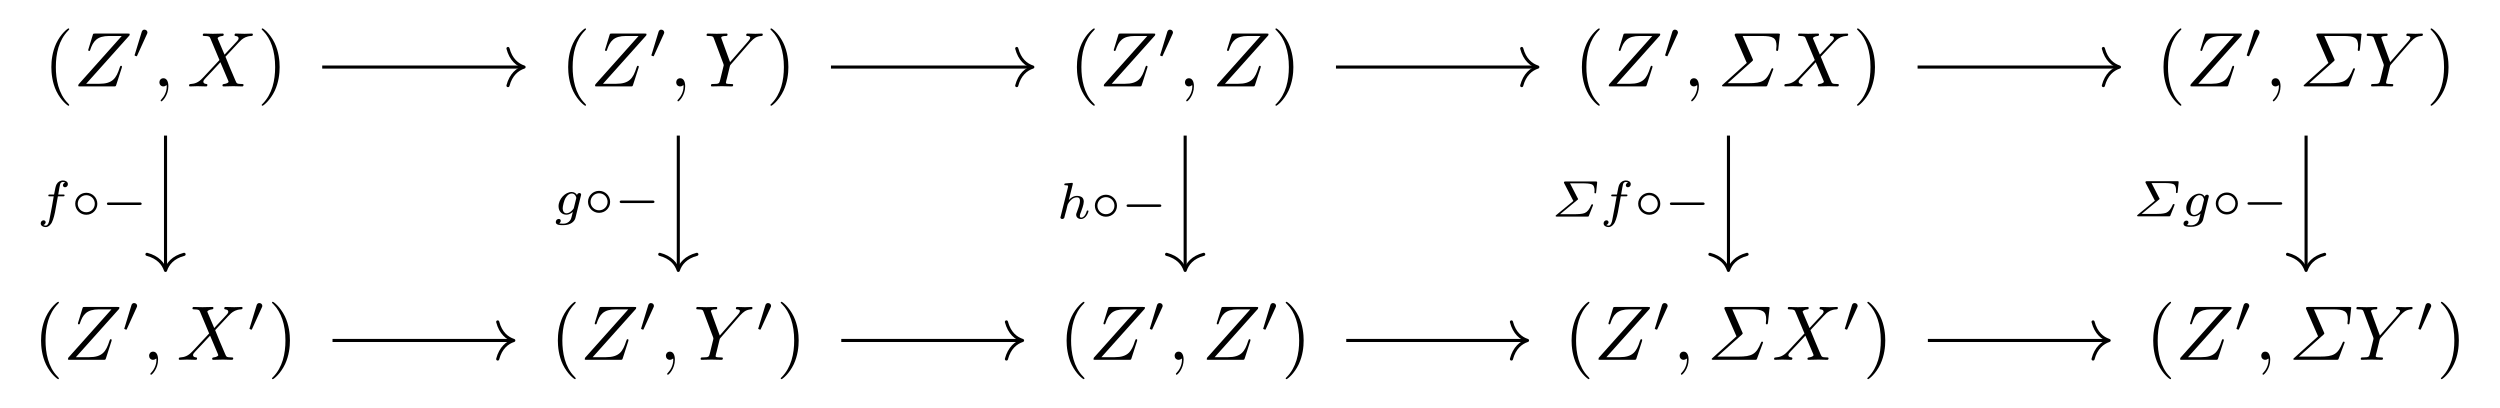 <?xml version="1.0" encoding="UTF-8"?>
<svg xmlns="http://www.w3.org/2000/svg" xmlns:xlink="http://www.w3.org/1999/xlink" width="339.18pt" height="55.29pt" viewBox="0 0 339.18 55.29">
<defs>
<g>
<g id="glyph-0-0">
<path d="M 3.469 2.516 C 3.469 2.484 3.469 2.469 3.297 2.281 C 1.984 0.969 1.656 -1.016 1.656 -2.625 C 1.656 -4.453 2.047 -6.281 3.344 -7.594 C 3.469 -7.719 3.469 -7.734 3.469 -7.766 C 3.469 -7.844 3.438 -7.875 3.375 -7.875 C 3.266 -7.875 2.328 -7.156 1.703 -5.828 C 1.172 -4.672 1.047 -3.5 1.047 -2.625 C 1.047 -1.812 1.156 -0.531 1.734 0.656 C 2.359 1.938 3.266 2.625 3.375 2.625 C 3.438 2.625 3.469 2.594 3.469 2.516 Z M 3.469 2.516 "/>
</g>
<g id="glyph-0-1">
<path d="M 3.031 -2.625 C 3.031 -3.438 2.922 -4.719 2.344 -5.906 C 1.719 -7.188 0.812 -7.875 0.703 -7.875 C 0.641 -7.875 0.594 -7.828 0.594 -7.766 C 0.594 -7.734 0.594 -7.719 0.797 -7.531 C 1.828 -6.484 2.422 -4.812 2.422 -2.625 C 2.422 -0.828 2.031 1.016 0.734 2.344 C 0.594 2.469 0.594 2.484 0.594 2.516 C 0.594 2.578 0.641 2.625 0.703 2.625 C 0.812 2.625 1.75 1.906 2.375 0.578 C 2.906 -0.578 3.031 -1.75 3.031 -2.625 Z M 3.031 -2.625 "/>
</g>
<g id="glyph-1-0">
<path d="M 7.562 -6.922 C 7.578 -6.969 7.594 -7.016 7.594 -7.078 C 7.594 -7.172 7.531 -7.172 7.328 -7.172 L 2.891 -7.172 C 2.641 -7.172 2.641 -7.156 2.578 -6.969 L 2 -5.078 C 1.969 -5.016 1.969 -4.953 1.969 -4.922 C 1.969 -4.906 1.969 -4.812 2.094 -4.812 C 2.188 -4.812 2.203 -4.875 2.219 -4.906 C 2.625 -6.156 3.172 -6.844 4.812 -6.844 L 6.516 -6.844 L 0.656 -0.281 C 0.656 -0.266 0.609 -0.125 0.609 -0.094 C 0.609 0 0.688 0 0.875 0 L 5.438 0 C 5.688 0 5.703 -0.016 5.766 -0.203 L 6.516 -2.531 C 6.516 -2.578 6.547 -2.641 6.547 -2.688 C 6.547 -2.734 6.516 -2.797 6.422 -2.797 C 6.328 -2.797 6.312 -2.766 6.234 -2.547 C 5.781 -1.109 5.266 -0.359 3.484 -0.359 L 1.688 -0.359 Z M 7.562 -6.922 "/>
</g>
<g id="glyph-1-1">
<path d="M 2.125 -0.016 C 2.125 -0.703 1.875 -1.109 1.453 -1.109 C 1.109 -1.109 0.906 -0.844 0.906 -0.562 C 0.906 -0.266 1.109 0 1.453 0 C 1.578 0 1.719 -0.047 1.828 -0.141 C 1.859 -0.156 1.875 -0.172 1.875 -0.172 C 1.891 -0.172 1.906 -0.156 1.906 -0.016 C 1.906 0.766 1.531 1.391 1.188 1.75 C 1.078 1.859 1.078 1.875 1.078 1.906 C 1.078 1.984 1.125 2.031 1.172 2.031 C 1.297 2.031 2.125 1.219 2.125 -0.016 Z M 2.125 -0.016 "/>
</g>
<g id="glyph-1-2">
<path d="M 5.094 -4.312 L 4.203 -6.406 C 4.172 -6.484 4.156 -6.531 4.156 -6.547 C 4.156 -6.609 4.344 -6.797 4.781 -6.844 C 4.875 -6.859 4.984 -6.859 4.984 -7.047 C 4.984 -7.172 4.859 -7.172 4.828 -7.172 C 4.406 -7.172 3.953 -7.141 3.5 -7.141 C 3.25 -7.141 2.594 -7.172 2.328 -7.172 C 2.266 -7.172 2.141 -7.172 2.141 -6.969 C 2.141 -6.844 2.25 -6.844 2.391 -6.844 C 3.016 -6.844 3.078 -6.734 3.172 -6.516 L 4.406 -3.578 L 2.188 -1.203 L 2.062 -1.078 C 1.547 -0.531 1.047 -0.359 0.516 -0.328 C 0.375 -0.312 0.281 -0.312 0.281 -0.109 C 0.281 -0.109 0.281 0 0.422 0 C 0.734 0 1.078 -0.031 1.406 -0.031 C 1.797 -0.031 2.203 0 2.578 0 C 2.641 0 2.766 0 2.766 -0.203 C 2.766 -0.312 2.672 -0.328 2.641 -0.328 C 2.547 -0.344 2.219 -0.359 2.219 -0.656 C 2.219 -0.812 2.391 -0.984 2.516 -1.125 L 3.578 -2.25 L 4.531 -3.281 L 5.594 -0.781 C 5.625 -0.656 5.641 -0.656 5.641 -0.625 C 5.641 -0.547 5.438 -0.375 5.031 -0.328 C 4.906 -0.312 4.812 -0.297 4.812 -0.125 C 4.812 0 4.938 0 4.984 0 C 5.266 0 6 -0.031 6.297 -0.031 C 6.562 -0.031 7.203 0 7.469 0 C 7.531 0 7.672 0 7.672 -0.203 C 7.672 -0.328 7.562 -0.328 7.469 -0.328 C 6.766 -0.344 6.75 -0.375 6.578 -0.781 C 6.156 -1.766 5.453 -3.406 5.219 -4.031 C 5.938 -4.766 7.031 -6.016 7.375 -6.312 C 7.672 -6.562 8.078 -6.812 8.703 -6.844 C 8.844 -6.859 8.938 -6.859 8.938 -7.062 C 8.938 -7.062 8.938 -7.172 8.797 -7.172 C 8.484 -7.172 8.141 -7.141 7.812 -7.141 C 7.422 -7.141 7.031 -7.172 6.641 -7.172 C 6.578 -7.172 6.453 -7.172 6.453 -6.969 C 6.453 -6.891 6.5 -6.859 6.578 -6.844 C 6.672 -6.828 7 -6.812 7 -6.516 C 7 -6.375 6.875 -6.234 6.797 -6.141 Z M 5.094 -4.312 "/>
</g>
<g id="glyph-1-3">
<path d="M 6.266 -5.969 L 6.422 -6.125 C 6.734 -6.438 7.078 -6.797 7.797 -6.844 C 7.906 -6.859 8 -6.859 8 -7.047 C 8 -7.125 7.953 -7.172 7.859 -7.172 C 7.594 -7.172 7.281 -7.141 7 -7.141 C 6.656 -7.141 6.297 -7.172 5.953 -7.172 C 5.891 -7.172 5.75 -7.172 5.75 -6.969 C 5.75 -6.859 5.859 -6.844 5.906 -6.844 C 5.984 -6.844 6.297 -6.828 6.297 -6.609 C 6.297 -6.422 6.047 -6.156 6 -6.094 L 3.562 -3.297 L 2.422 -6.422 C 2.359 -6.562 2.359 -6.578 2.359 -6.594 C 2.359 -6.844 2.859 -6.844 2.969 -6.844 C 3.125 -6.844 3.219 -6.844 3.219 -7.062 C 3.219 -7.172 3.094 -7.172 3.062 -7.172 C 2.766 -7.172 2.031 -7.141 1.75 -7.141 C 1.484 -7.141 0.828 -7.172 0.562 -7.172 C 0.5 -7.172 0.375 -7.172 0.375 -6.969 C 0.375 -6.844 0.469 -6.844 0.609 -6.844 C 1.234 -6.844 1.281 -6.75 1.375 -6.484 L 2.672 -3.031 C 2.672 -3 2.703 -2.891 2.703 -2.859 C 2.703 -2.828 2.281 -1.141 2.234 -0.938 C 2.094 -0.375 2.094 -0.344 1.25 -0.328 C 1.047 -0.328 0.969 -0.328 0.969 -0.109 C 0.969 0 1.094 0 1.109 0 C 1.406 0 2.141 -0.031 2.438 -0.031 C 2.734 -0.031 3.484 0 3.781 0 C 3.859 0 3.984 0 3.984 -0.203 C 3.984 -0.328 3.891 -0.328 3.688 -0.328 C 3.672 -0.328 3.469 -0.328 3.281 -0.344 C 3.062 -0.375 3 -0.391 3 -0.516 C 3 -0.594 3.094 -0.953 3.156 -1.172 L 3.516 -2.656 C 3.562 -2.859 3.578 -2.891 3.672 -2.984 Z M 6.266 -5.969 "/>
</g>
<g id="glyph-1-4">
<path d="M 4.688 -3.406 C 4.797 -3.5 4.812 -3.531 4.812 -3.594 C 4.812 -3.609 4.812 -3.641 4.766 -3.734 L 3.406 -6.844 L 5.953 -6.844 C 7.516 -6.844 8 -6.609 8 -5.484 C 8 -5.297 7.953 -5.094 7.953 -4.938 C 7.953 -4.906 7.969 -4.812 8.094 -4.812 C 8.219 -4.812 8.219 -4.891 8.25 -5.078 L 8.438 -6.906 L 8.469 -7.031 C 8.469 -7.172 8.375 -7.172 8.172 -7.172 L 2.641 -7.172 C 2.422 -7.172 2.328 -7.172 2.328 -6.969 C 2.328 -6.938 2.328 -6.922 2.391 -6.797 L 3.969 -3.188 L 0.734 -0.266 C 0.625 -0.172 0.609 -0.156 0.609 -0.109 C 0.609 0 0.703 0 0.906 0 L 6.438 0 C 6.688 0 6.703 -0.016 6.766 -0.172 L 7.516 -2.188 C 7.531 -2.203 7.578 -2.344 7.578 -2.359 C 7.578 -2.406 7.531 -2.469 7.438 -2.469 C 7.359 -2.469 7.344 -2.406 7.297 -2.328 C 6.656 -0.75 6.062 -0.438 4.234 -0.438 L 1.375 -0.438 Z M 4.688 -3.406 "/>
</g>
<g id="glyph-2-0">
<path d="M 2.016 -3.297 C 2.078 -3.406 2.078 -3.469 2.078 -3.516 C 2.078 -3.734 1.891 -3.891 1.672 -3.891 C 1.406 -3.891 1.328 -3.672 1.297 -3.562 L 0.375 -0.547 C 0.359 -0.531 0.328 -0.453 0.328 -0.438 C 0.328 -0.359 0.547 -0.281 0.609 -0.281 C 0.656 -0.281 0.656 -0.297 0.703 -0.406 Z M 2.016 -3.297 "/>
</g>
<g id="glyph-2-1">
<path d="M 3.531 -1.734 C 3.531 -2.578 2.859 -3.234 2.031 -3.234 C 1.203 -3.234 0.531 -2.562 0.531 -1.75 C 0.531 -0.906 1.219 -0.25 2.031 -0.25 C 2.875 -0.25 3.531 -0.922 3.531 -1.734 Z M 2.031 -0.594 C 1.375 -0.594 0.875 -1.125 0.875 -1.734 C 0.875 -2.391 1.391 -2.906 2.031 -2.906 C 2.688 -2.906 3.188 -2.375 3.188 -1.75 C 3.188 -1.094 2.672 -0.594 2.031 -0.594 Z M 2.031 -0.594 "/>
</g>
<g id="glyph-2-2">
<path d="M 5.188 -1.578 C 5.297 -1.578 5.469 -1.578 5.469 -1.734 C 5.469 -1.922 5.297 -1.922 5.188 -1.922 L 1.031 -1.922 C 0.922 -1.922 0.75 -1.922 0.75 -1.75 C 0.75 -1.578 0.906 -1.578 1.031 -1.578 Z M 5.188 -1.578 "/>
</g>
<g id="glyph-3-0">
<path d="M 2.844 -2.75 L 3.516 -2.75 C 3.656 -2.75 3.75 -2.75 3.75 -2.906 C 3.75 -3 3.656 -3 3.531 -3 L 2.891 -3 C 3.047 -3.891 3.094 -4.203 3.156 -4.406 C 3.188 -4.562 3.344 -4.703 3.516 -4.703 C 3.516 -4.703 3.703 -4.703 3.844 -4.625 C 3.547 -4.531 3.531 -4.281 3.531 -4.25 C 3.531 -4.094 3.656 -3.984 3.812 -3.984 C 4 -3.984 4.203 -4.141 4.203 -4.406 C 4.203 -4.734 3.875 -4.906 3.516 -4.906 C 3.203 -4.906 2.859 -4.734 2.672 -4.391 C 2.531 -4.125 2.484 -3.812 2.328 -3 L 1.781 -3 C 1.641 -3 1.547 -3 1.547 -2.844 C 1.547 -2.75 1.641 -2.75 1.766 -2.75 L 2.281 -2.75 C 2.281 -2.703 1.844 -0.203 1.672 0.547 C 1.641 0.703 1.516 1.219 1.188 1.219 C 1.172 1.219 1.016 1.219 0.875 1.141 C 1.156 1.047 1.188 0.797 1.188 0.766 C 1.188 0.609 1.062 0.5 0.906 0.5 C 0.719 0.5 0.516 0.656 0.516 0.922 C 0.516 1.234 0.844 1.422 1.188 1.422 C 1.625 1.422 1.938 0.969 2.016 0.812 C 2.266 0.344 2.438 -0.516 2.453 -0.594 Z M 2.844 -2.75 "/>
</g>
<g id="glyph-3-1">
<path d="M 3.703 -2.578 C 3.734 -2.672 3.734 -2.703 3.734 -2.719 C 3.734 -2.875 3.609 -2.938 3.5 -2.938 C 3.344 -2.938 3.203 -2.812 3.172 -2.672 C 3.062 -2.859 2.828 -3.078 2.453 -3.078 C 1.594 -3.078 0.672 -2.141 0.672 -1.141 C 0.672 -0.422 1.156 0 1.734 0 C 2.062 0 2.359 -0.156 2.609 -0.375 L 2.453 0.25 C 2.375 0.547 2.328 0.734 2.062 0.969 C 1.75 1.219 1.453 1.219 1.281 1.219 C 0.969 1.219 0.875 1.203 0.75 1.172 C 0.922 1.094 0.969 0.922 0.969 0.828 C 0.969 0.656 0.844 0.578 0.703 0.578 C 0.5 0.578 0.297 0.734 0.297 1 C 0.297 1.422 0.906 1.422 1.297 1.422 C 2.391 1.422 2.844 0.859 2.953 0.469 Z M 2.75 -0.922 C 2.719 -0.828 2.719 -0.812 2.594 -0.672 C 2.359 -0.375 2.016 -0.188 1.75 -0.188 C 1.406 -0.188 1.234 -0.5 1.234 -0.859 C 1.234 -1.156 1.422 -1.938 1.609 -2.25 C 1.891 -2.734 2.219 -2.875 2.453 -2.875 C 2.953 -2.875 3.078 -2.359 3.078 -2.281 C 3.078 -2.266 3.078 -2.266 3.062 -2.188 Z M 2.75 -0.922 "/>
</g>
<g id="glyph-3-2">
<path d="M 2.188 -4.625 C 2.188 -4.641 2.203 -4.734 2.203 -4.734 C 2.203 -4.781 2.188 -4.844 2.094 -4.844 C 1.953 -4.844 1.375 -4.781 1.203 -4.766 C 1.156 -4.766 1.047 -4.75 1.047 -4.609 C 1.047 -4.516 1.156 -4.516 1.234 -4.516 C 1.562 -4.516 1.562 -4.453 1.562 -4.406 C 1.562 -4.359 1.547 -4.312 1.547 -4.25 L 0.562 -0.312 C 0.516 -0.188 0.516 -0.172 0.516 -0.156 C 0.516 -0.047 0.609 0.062 0.766 0.062 C 0.844 0.062 0.969 0.031 1.047 -0.109 C 1.062 -0.156 1.125 -0.406 1.156 -0.547 L 1.328 -1.172 C 1.344 -1.281 1.422 -1.547 1.438 -1.641 C 1.5 -1.906 1.5 -1.922 1.641 -2.141 C 1.875 -2.484 2.219 -2.875 2.766 -2.875 C 3.156 -2.875 3.172 -2.562 3.172 -2.391 C 3.172 -1.969 2.875 -1.203 2.766 -0.906 C 2.688 -0.703 2.656 -0.641 2.656 -0.531 C 2.656 -0.156 2.969 0.062 3.312 0.062 C 4.016 0.062 4.328 -0.891 4.328 -1 C 4.328 -1.094 4.234 -1.094 4.203 -1.094 C 4.109 -1.094 4.109 -1.047 4.078 -0.969 C 3.922 -0.406 3.609 -0.125 3.344 -0.125 C 3.188 -0.125 3.156 -0.219 3.156 -0.375 C 3.156 -0.531 3.203 -0.625 3.328 -0.938 C 3.406 -1.156 3.688 -1.891 3.688 -2.281 C 3.688 -2.391 3.688 -2.688 3.438 -2.891 C 3.312 -2.969 3.109 -3.078 2.781 -3.078 C 2.281 -3.078 1.906 -2.797 1.656 -2.5 Z M 2.188 -4.625 "/>
</g>
<g id="glyph-3-3">
<path d="M 3.516 -2.266 C 3.594 -2.328 3.609 -2.328 3.609 -2.391 C 3.609 -2.422 3.578 -2.469 3.562 -2.484 L 2.516 -4.516 L 4.359 -4.516 C 4.578 -4.516 5.125 -4.5 5.438 -4.391 C 5.734 -4.281 5.844 -3.953 5.844 -3.547 C 5.844 -3.391 5.828 -3.312 5.828 -3.281 C 5.828 -3.219 5.844 -3.156 5.938 -3.156 C 6.047 -3.156 6.062 -3.219 6.062 -3.344 L 6.188 -4.547 C 6.219 -4.766 6.172 -4.766 6 -4.766 L 1.922 -4.766 C 1.781 -4.766 1.688 -4.766 1.688 -4.594 L 2.969 -2.125 L 0.656 -0.219 C 0.578 -0.156 0.562 -0.141 0.562 -0.094 C 0.562 0 0.656 0 0.781 0 L 4.844 0 C 5.016 0 5.031 0 5.078 -0.125 L 5.609 -1.469 C 5.625 -1.5 5.641 -1.547 5.641 -1.578 C 5.641 -1.594 5.641 -1.672 5.531 -1.672 C 5.5 -1.672 5.438 -1.672 5.406 -1.609 C 5.156 -1 4.859 -0.641 4.531 -0.5 C 4.422 -0.453 4.094 -0.328 3.219 -0.328 L 1.172 -0.328 Z M 3.516 -2.266 "/>
</g>
</g>
</defs>
<g fill="rgb(0%, 0%, 0%)" fill-opacity="1">
<use xlink:href="#glyph-0-0" x="5.921" y="11.725"/>
</g>
<g fill="rgb(0%, 0%, 0%)" fill-opacity="1">
<use xlink:href="#glyph-1-0" x="10.004" y="11.725"/>
</g>
<g fill="rgb(0%, 0%, 0%)" fill-opacity="1">
<use xlink:href="#glyph-2-0" x="17.923" y="7.915"/>
</g>
<g fill="rgb(0%, 0%, 0%)" fill-opacity="1">
<use xlink:href="#glyph-1-1" x="20.718" y="11.725"/>
</g>
<g fill="rgb(0%, 0%, 0%)" fill-opacity="1">
<use xlink:href="#glyph-1-2" x="25.369" y="11.725"/>
</g>
<g fill="rgb(0%, 0%, 0%)" fill-opacity="1">
<use xlink:href="#glyph-0-1" x="34.908" y="11.725"/>
</g>
<g fill="rgb(0%, 0%, 0%)" fill-opacity="1">
<use xlink:href="#glyph-0-0" x="76.037" y="11.725"/>
</g>
<g fill="rgb(0%, 0%, 0%)" fill-opacity="1">
<use xlink:href="#glyph-1-0" x="80.12" y="11.725"/>
</g>
<g fill="rgb(0%, 0%, 0%)" fill-opacity="1">
<use xlink:href="#glyph-2-0" x="88.039" y="7.915"/>
</g>
<g fill="rgb(0%, 0%, 0%)" fill-opacity="1">
<use xlink:href="#glyph-1-1" x="90.834" y="11.725"/>
</g>
<g fill="rgb(0%, 0%, 0%)" fill-opacity="1">
<use xlink:href="#glyph-1-3" x="95.486" y="11.725"/>
</g>
<g fill="rgb(0%, 0%, 0%)" fill-opacity="1">
<use xlink:href="#glyph-0-1" x="103.93" y="11.725"/>
</g>
<g fill="rgb(0%, 0%, 0%)" fill-opacity="1">
<use xlink:href="#glyph-0-0" x="145.059" y="11.725"/>
</g>
<g fill="rgb(0%, 0%, 0%)" fill-opacity="1">
<use xlink:href="#glyph-1-0" x="149.142" y="11.725"/>
</g>
<g fill="rgb(0%, 0%, 0%)" fill-opacity="1">
<use xlink:href="#glyph-2-0" x="157.061" y="7.915"/>
</g>
<g fill="rgb(0%, 0%, 0%)" fill-opacity="1">
<use xlink:href="#glyph-1-1" x="159.856" y="11.725"/>
</g>
<g fill="rgb(0%, 0%, 0%)" fill-opacity="1">
<use xlink:href="#glyph-1-0" x="164.507" y="11.725"/>
</g>
<g fill="rgb(0%, 0%, 0%)" fill-opacity="1">
<use xlink:href="#glyph-0-1" x="172.442" y="11.725"/>
</g>
<g fill="rgb(0%, 0%, 0%)" fill-opacity="1">
<use xlink:href="#glyph-0-0" x="213.571" y="11.725"/>
</g>
<g fill="rgb(0%, 0%, 0%)" fill-opacity="1">
<use xlink:href="#glyph-1-0" x="217.654" y="11.725"/>
</g>
<g fill="rgb(0%, 0%, 0%)" fill-opacity="1">
<use xlink:href="#glyph-2-0" x="225.573" y="7.915"/>
</g>
<g fill="rgb(0%, 0%, 0%)" fill-opacity="1">
<use xlink:href="#glyph-1-1" x="228.368" y="11.725"/>
</g>
<g fill="rgb(0%, 0%, 0%)" fill-opacity="1">
<use xlink:href="#glyph-1-4" x="233.019" y="11.725"/>
</g>
<g fill="rgb(0%, 0%, 0%)" fill-opacity="1">
<use xlink:href="#glyph-1-2" x="241.808" y="11.725"/>
</g>
<g fill="rgb(0%, 0%, 0%)" fill-opacity="1">
<use xlink:href="#glyph-0-1" x="251.351" y="11.725"/>
</g>
<g fill="rgb(0%, 0%, 0%)" fill-opacity="1">
<use xlink:href="#glyph-0-0" x="292.481" y="11.725"/>
</g>
<g fill="rgb(0%, 0%, 0%)" fill-opacity="1">
<use xlink:href="#glyph-1-0" x="296.564" y="11.725"/>
</g>
<g fill="rgb(0%, 0%, 0%)" fill-opacity="1">
<use xlink:href="#glyph-2-0" x="304.483" y="7.915"/>
</g>
<g fill="rgb(0%, 0%, 0%)" fill-opacity="1">
<use xlink:href="#glyph-1-1" x="307.278" y="11.725"/>
</g>
<g fill="rgb(0%, 0%, 0%)" fill-opacity="1">
<use xlink:href="#glyph-1-4" x="311.93" y="11.725"/>
</g>
<g fill="rgb(0%, 0%, 0%)" fill-opacity="1">
<use xlink:href="#glyph-1-3" x="320.718" y="11.725"/>
</g>
<g fill="rgb(0%, 0%, 0%)" fill-opacity="1">
<use xlink:href="#glyph-0-1" x="329.167" y="11.725"/>
</g>
<g fill="rgb(0%, 0%, 0%)" fill-opacity="1">
<use xlink:href="#glyph-0-0" x="4.523" y="48.818"/>
</g>
<g fill="rgb(0%, 0%, 0%)" fill-opacity="1">
<use xlink:href="#glyph-1-0" x="8.606" y="48.818"/>
</g>
<g fill="rgb(0%, 0%, 0%)" fill-opacity="1">
<use xlink:href="#glyph-2-0" x="16.525" y="45.008"/>
</g>
<g fill="rgb(0%, 0%, 0%)" fill-opacity="1">
<use xlink:href="#glyph-1-1" x="19.32" y="48.818"/>
</g>
<g fill="rgb(0%, 0%, 0%)" fill-opacity="1">
<use xlink:href="#glyph-1-2" x="23.971" y="48.818"/>
</g>
<g fill="rgb(0%, 0%, 0%)" fill-opacity="1">
<use xlink:href="#glyph-2-0" x="33.51" y="45.008"/>
</g>
<g fill="rgb(0%, 0%, 0%)" fill-opacity="1">
<use xlink:href="#glyph-0-1" x="36.305" y="48.818"/>
</g>
<g fill="rgb(0%, 0%, 0%)" fill-opacity="1">
<use xlink:href="#glyph-0-0" x="74.639" y="48.818"/>
</g>
<g fill="rgb(0%, 0%, 0%)" fill-opacity="1">
<use xlink:href="#glyph-1-0" x="78.722" y="48.818"/>
</g>
<g fill="rgb(0%, 0%, 0%)" fill-opacity="1">
<use xlink:href="#glyph-2-0" x="86.641" y="45.008"/>
</g>
<g fill="rgb(0%, 0%, 0%)" fill-opacity="1">
<use xlink:href="#glyph-1-1" x="89.436" y="48.818"/>
</g>
<g fill="rgb(0%, 0%, 0%)" fill-opacity="1">
<use xlink:href="#glyph-1-3" x="94.088" y="48.818"/>
</g>
<g fill="rgb(0%, 0%, 0%)" fill-opacity="1">
<use xlink:href="#glyph-2-0" x="102.532" y="45.008"/>
</g>
<g fill="rgb(0%, 0%, 0%)" fill-opacity="1">
<use xlink:href="#glyph-0-1" x="105.327" y="48.818"/>
</g>
<g fill="rgb(0%, 0%, 0%)" fill-opacity="1">
<use xlink:href="#glyph-0-0" x="143.661" y="48.818"/>
</g>
<g fill="rgb(0%, 0%, 0%)" fill-opacity="1">
<use xlink:href="#glyph-1-0" x="147.744" y="48.818"/>
</g>
<g fill="rgb(0%, 0%, 0%)" fill-opacity="1">
<use xlink:href="#glyph-2-0" x="155.663" y="45.008"/>
</g>
<g fill="rgb(0%, 0%, 0%)" fill-opacity="1">
<use xlink:href="#glyph-1-1" x="158.458" y="48.818"/>
</g>
<g fill="rgb(0%, 0%, 0%)" fill-opacity="1">
<use xlink:href="#glyph-1-0" x="163.109" y="48.818"/>
</g>
<g fill="rgb(0%, 0%, 0%)" fill-opacity="1">
<use xlink:href="#glyph-2-0" x="171.044" y="45.008"/>
</g>
<g fill="rgb(0%, 0%, 0%)" fill-opacity="1">
<use xlink:href="#glyph-0-1" x="173.839" y="48.818"/>
</g>
<g fill="rgb(0%, 0%, 0%)" fill-opacity="1">
<use xlink:href="#glyph-0-0" x="212.173" y="48.818"/>
</g>
<g fill="rgb(0%, 0%, 0%)" fill-opacity="1">
<use xlink:href="#glyph-1-0" x="216.256" y="48.818"/>
</g>
<g fill="rgb(0%, 0%, 0%)" fill-opacity="1">
<use xlink:href="#glyph-2-0" x="224.175" y="45.008"/>
</g>
<g fill="rgb(0%, 0%, 0%)" fill-opacity="1">
<use xlink:href="#glyph-1-1" x="226.97" y="48.818"/>
</g>
<g fill="rgb(0%, 0%, 0%)" fill-opacity="1">
<use xlink:href="#glyph-1-4" x="231.621" y="48.818"/>
</g>
<g fill="rgb(0%, 0%, 0%)" fill-opacity="1">
<use xlink:href="#glyph-1-2" x="240.41" y="48.818"/>
</g>
<g fill="rgb(0%, 0%, 0%)" fill-opacity="1">
<use xlink:href="#glyph-2-0" x="249.953" y="45.008"/>
</g>
<g fill="rgb(0%, 0%, 0%)" fill-opacity="1">
<use xlink:href="#glyph-0-1" x="252.748" y="48.818"/>
</g>
<g fill="rgb(0%, 0%, 0%)" fill-opacity="1">
<use xlink:href="#glyph-0-0" x="291.083" y="48.818"/>
</g>
<g fill="rgb(0%, 0%, 0%)" fill-opacity="1">
<use xlink:href="#glyph-1-0" x="295.166" y="48.818"/>
</g>
<g fill="rgb(0%, 0%, 0%)" fill-opacity="1">
<use xlink:href="#glyph-2-0" x="303.085" y="45.008"/>
</g>
<g fill="rgb(0%, 0%, 0%)" fill-opacity="1">
<use xlink:href="#glyph-1-1" x="305.88" y="48.818"/>
</g>
<g fill="rgb(0%, 0%, 0%)" fill-opacity="1">
<use xlink:href="#glyph-1-4" x="310.531" y="48.818"/>
</g>
<g fill="rgb(0%, 0%, 0%)" fill-opacity="1">
<use xlink:href="#glyph-1-3" x="319.32" y="48.818"/>
</g>
<g fill="rgb(0%, 0%, 0%)" fill-opacity="1">
<use xlink:href="#glyph-2-0" x="327.769" y="45.008"/>
</g>
<g fill="rgb(0%, 0%, 0%)" fill-opacity="1">
<use xlink:href="#glyph-0-1" x="330.564" y="48.818"/>
</g>
<path fill="none" stroke-width="0.42" stroke-linecap="butt" stroke-linejoin="miter" stroke="rgb(0%, 0%, 0%)" stroke-opacity="1" stroke-miterlimit="10" d="M -125.873 18.548 L -98.693 18.548 " transform="matrix(1, 0, 0, -1, 169.588, 27.646)"/>
<path fill="none" stroke-width="0.42" stroke-linecap="round" stroke-linejoin="round" stroke="rgb(0%, 0%, 0%)" stroke-opacity="1" stroke-miterlimit="10" d="M -2.185 2.521 C -1.787 1.009 -0.896 0.294 -0.002 0.001 C -0.896 -0.295 -1.787 -1.006 -2.185 -2.518 " transform="matrix(1, 0, 0, -1, 71.103, 9.099)"/>
<path fill="none" stroke-width="0.42" stroke-linecap="butt" stroke-linejoin="miter" stroke="rgb(0%, 0%, 0%)" stroke-opacity="1" stroke-miterlimit="10" d="M -147.131 9.251 L -147.131 -8.831 " transform="matrix(1, 0, 0, -1, 169.588, 27.646)"/>
<path fill="none" stroke-width="0.42" stroke-linecap="round" stroke-linejoin="round" stroke="rgb(0%, 0%, 0%)" stroke-opacity="1" stroke-miterlimit="10" d="M -2.183 2.52 C -1.785 1.009 -0.894 0.294 0.001 0.001 C -0.894 -0.292 -1.785 -1.007 -2.183 -2.519 " transform="matrix(0, 1, 1, 0, 22.456, 36.687)"/>
<g fill="rgb(0%, 0%, 0%)" fill-opacity="1">
<use xlink:href="#glyph-3-0" x="5.008" y="29.389"/>
</g>
<g fill="rgb(0%, 0%, 0%)" fill-opacity="1">
<use xlink:href="#glyph-2-1" x="9.674" y="29.389"/>
<use xlink:href="#glyph-2-2" x="13.754" y="29.389"/>
</g>
<path fill="none" stroke-width="0.42" stroke-linecap="butt" stroke-linejoin="miter" stroke="rgb(0%, 0%, 0%)" stroke-opacity="1" stroke-miterlimit="10" d="M -56.85 18.548 L -29.67 18.548 " transform="matrix(1, 0, 0, -1, 169.588, 27.646)"/>
<path fill="none" stroke-width="0.42" stroke-linecap="round" stroke-linejoin="round" stroke="rgb(0%, 0%, 0%)" stroke-opacity="1" stroke-miterlimit="10" d="M -2.185 2.521 C -1.786 1.009 -0.896 0.294 -0.001 0.001 C -0.896 -0.295 -1.786 -1.006 -2.185 -2.518 " transform="matrix(1, 0, 0, -1, 140.126, 9.099)"/>
<path fill="none" stroke-width="0.42" stroke-linecap="butt" stroke-linejoin="miter" stroke="rgb(0%, 0%, 0%)" stroke-opacity="1" stroke-miterlimit="10" d="M -77.561 9.251 L -77.561 -8.831 " transform="matrix(1, 0, 0, -1, 169.588, 27.646)"/>
<path fill="none" stroke-width="0.42" stroke-linecap="round" stroke-linejoin="round" stroke="rgb(0%, 0%, 0%)" stroke-opacity="1" stroke-miterlimit="10" d="M -2.183 2.521 C -1.785 1.009 -0.894 0.294 0.001 0.001 C -0.894 -0.296 -1.785 -1.007 -2.183 -2.518 " transform="matrix(0, 1, 1, 0, 92.026, 36.687)"/>
<g fill="rgb(0%, 0%, 0%)" fill-opacity="1">
<use xlink:href="#glyph-3-1" x="75.108" y="29.127"/>
</g>
<g fill="rgb(0%, 0%, 0%)" fill-opacity="1">
<use xlink:href="#glyph-2-1" x="79.245" y="29.127"/>
<use xlink:href="#glyph-2-2" x="83.325" y="29.127"/>
</g>
<path fill="none" stroke-width="0.42" stroke-linecap="butt" stroke-linejoin="miter" stroke="rgb(0%, 0%, 0%)" stroke-opacity="1" stroke-miterlimit="10" d="M 11.666 18.548 L 38.842 18.548 " transform="matrix(1, 0, 0, -1, 169.588, 27.646)"/>
<path fill="none" stroke-width="0.42" stroke-linecap="round" stroke-linejoin="round" stroke="rgb(0%, 0%, 0%)" stroke-opacity="1" stroke-miterlimit="10" d="M -2.186 2.521 C -1.783 1.009 -0.897 0.294 0.002 0.001 C -0.897 -0.295 -1.783 -1.006 -2.186 -2.518 " transform="matrix(1, 0, 0, -1, 208.639, 9.099)"/>
<path fill="none" stroke-width="0.42" stroke-linecap="butt" stroke-linejoin="miter" stroke="rgb(0%, 0%, 0%)" stroke-opacity="1" stroke-miterlimit="10" d="M -8.795 9.251 L -8.795 -8.831 " transform="matrix(1, 0, 0, -1, 169.588, 27.646)"/>
<path fill="none" stroke-width="0.42" stroke-linecap="round" stroke-linejoin="round" stroke="rgb(0%, 0%, 0%)" stroke-opacity="1" stroke-miterlimit="10" d="M -2.183 2.518 C -1.785 1.007 -0.894 0.296 0.001 -0.001 C -0.894 -0.294 -1.785 -1.009 -2.183 -2.521 " transform="matrix(0, 1, 1, 0, 160.794, 36.687)"/>
<g fill="rgb(0%, 0%, 0%)" fill-opacity="1">
<use xlink:href="#glyph-3-2" x="143.348" y="29.652"/>
</g>
<g fill="rgb(0%, 0%, 0%)" fill-opacity="1">
<use xlink:href="#glyph-2-1" x="148.012" y="29.652"/>
<use xlink:href="#glyph-2-2" x="152.092" y="29.652"/>
</g>
<path fill="none" stroke-width="0.42" stroke-linecap="butt" stroke-linejoin="miter" stroke="rgb(0%, 0%, 0%)" stroke-opacity="1" stroke-miterlimit="10" d="M 90.576 18.548 L 117.752 18.548 " transform="matrix(1, 0, 0, -1, 169.588, 27.646)"/>
<path fill="none" stroke-width="0.42" stroke-linecap="round" stroke-linejoin="round" stroke="rgb(0%, 0%, 0%)" stroke-opacity="1" stroke-miterlimit="10" d="M -2.182 2.521 C -1.784 1.009 -0.897 0.294 0.001 0.001 C -0.897 -0.295 -1.784 -1.006 -2.182 -2.518 " transform="matrix(1, 0, 0, -1, 287.55, 9.099)"/>
<path fill="none" stroke-width="0.42" stroke-linecap="butt" stroke-linejoin="miter" stroke="rgb(0%, 0%, 0%)" stroke-opacity="1" stroke-miterlimit="10" d="M 64.916 9.251 L 64.916 -8.831 " transform="matrix(1, 0, 0, -1, 169.588, 27.646)"/>
<path fill="none" stroke-width="0.42" stroke-linecap="round" stroke-linejoin="round" stroke="rgb(0%, 0%, 0%)" stroke-opacity="1" stroke-miterlimit="10" d="M -2.183 2.522 C -1.785 1.01 -0.894 0.295 0.001 -0.002 C -0.894 -0.295 -1.785 -1.01 -2.183 -2.521 " transform="matrix(0, 1, 1, 0, 234.506, 36.687)"/>
<g fill="rgb(0%, 0%, 0%)" fill-opacity="1">
<use xlink:href="#glyph-3-3" x="210.493" y="29.389"/>
</g>
<g fill="rgb(0%, 0%, 0%)" fill-opacity="1">
<use xlink:href="#glyph-3-0" x="217.048" y="29.389"/>
</g>
<g fill="rgb(0%, 0%, 0%)" fill-opacity="1">
<use xlink:href="#glyph-2-1" x="221.724" y="29.389"/>
<use xlink:href="#glyph-2-2" x="225.804" y="29.389"/>
</g>
<path fill="none" stroke-width="0.42" stroke-linecap="butt" stroke-linejoin="miter" stroke="rgb(0%, 0%, 0%)" stroke-opacity="1" stroke-miterlimit="10" d="M 143.283 9.251 L 143.283 -8.831 " transform="matrix(1, 0, 0, -1, 169.588, 27.646)"/>
<path fill="none" stroke-width="0.42" stroke-linecap="round" stroke-linejoin="round" stroke="rgb(0%, 0%, 0%)" stroke-opacity="1" stroke-miterlimit="10" d="M -2.183 2.521 C -1.785 1.009 -0.894 0.294 0.001 0.001 C -0.894 -0.295 -1.785 -1.006 -2.183 -2.518 " transform="matrix(0, 1, 1, 0, 312.87, 36.687)"/>
<g fill="rgb(0%, 0%, 0%)" fill-opacity="1">
<use xlink:href="#glyph-3-3" x="289.387" y="29.351"/>
</g>
<g fill="rgb(0%, 0%, 0%)" fill-opacity="1">
<use xlink:href="#glyph-3-1" x="295.942" y="29.351"/>
</g>
<g fill="rgb(0%, 0%, 0%)" fill-opacity="1">
<use xlink:href="#glyph-2-1" x="300.088" y="29.351"/>
<use xlink:href="#glyph-2-2" x="304.168" y="29.351"/>
</g>
<path fill="none" stroke-width="0.42" stroke-linecap="butt" stroke-linejoin="miter" stroke="rgb(0%, 0%, 0%)" stroke-opacity="1" stroke-miterlimit="10" d="M -124.475 -18.545 L -100.092 -18.545 " transform="matrix(1, 0, 0, -1, 169.588, 27.646)"/>
<path fill="none" stroke-width="0.42" stroke-linecap="round" stroke-linejoin="round" stroke="rgb(0%, 0%, 0%)" stroke-opacity="1" stroke-miterlimit="10" d="M -2.182 2.521 C -1.784 1.009 -0.897 0.294 0.001 0.002 C -0.897 -0.295 -1.784 -1.006 -2.182 -2.518 " transform="matrix(1, 0, 0, -1, 69.706, 46.193)"/>
<path fill="none" stroke-width="0.42" stroke-linecap="butt" stroke-linejoin="miter" stroke="rgb(0%, 0%, 0%)" stroke-opacity="1" stroke-miterlimit="10" d="M -55.451 -18.545 L -31.068 -18.545 " transform="matrix(1, 0, 0, -1, 169.588, 27.646)"/>
<path fill="none" stroke-width="0.42" stroke-linecap="round" stroke-linejoin="round" stroke="rgb(0%, 0%, 0%)" stroke-opacity="1" stroke-miterlimit="10" d="M -2.186 2.521 C -1.783 1.009 -0.897 0.294 0.002 0.002 C -0.897 -0.295 -1.783 -1.006 -2.186 -2.518 " transform="matrix(1, 0, 0, -1, 138.729, 46.193)"/>
<path fill="none" stroke-width="0.42" stroke-linecap="butt" stroke-linejoin="miter" stroke="rgb(0%, 0%, 0%)" stroke-opacity="1" stroke-miterlimit="10" d="M 13.06 -18.545 L 37.443 -18.545 " transform="matrix(1, 0, 0, -1, 169.588, 27.646)"/>
<path fill="none" stroke-width="0.42" stroke-linecap="round" stroke-linejoin="round" stroke="rgb(0%, 0%, 0%)" stroke-opacity="1" stroke-miterlimit="10" d="M -2.183 2.521 C -1.784 1.009 -0.898 0.294 0.001 0.002 C -0.898 -0.295 -1.784 -1.006 -2.183 -2.518 " transform="matrix(1, 0, 0, -1, 207.241, 46.193)"/>
<path fill="none" stroke-width="0.42" stroke-linecap="butt" stroke-linejoin="miter" stroke="rgb(0%, 0%, 0%)" stroke-opacity="1" stroke-miterlimit="10" d="M 91.971 -18.545 L 116.353 -18.545 " transform="matrix(1, 0, 0, -1, 169.588, 27.646)"/>
<path fill="none" stroke-width="0.42" stroke-linecap="round" stroke-linejoin="round" stroke="rgb(0%, 0%, 0%)" stroke-opacity="1" stroke-miterlimit="10" d="M -2.183 2.521 C -1.785 1.009 -0.894 0.294 0 0.002 C -0.894 -0.295 -1.785 -1.006 -2.183 -2.518 " transform="matrix(1, 0, 0, -1, 286.152, 46.193)"/>
</svg>
